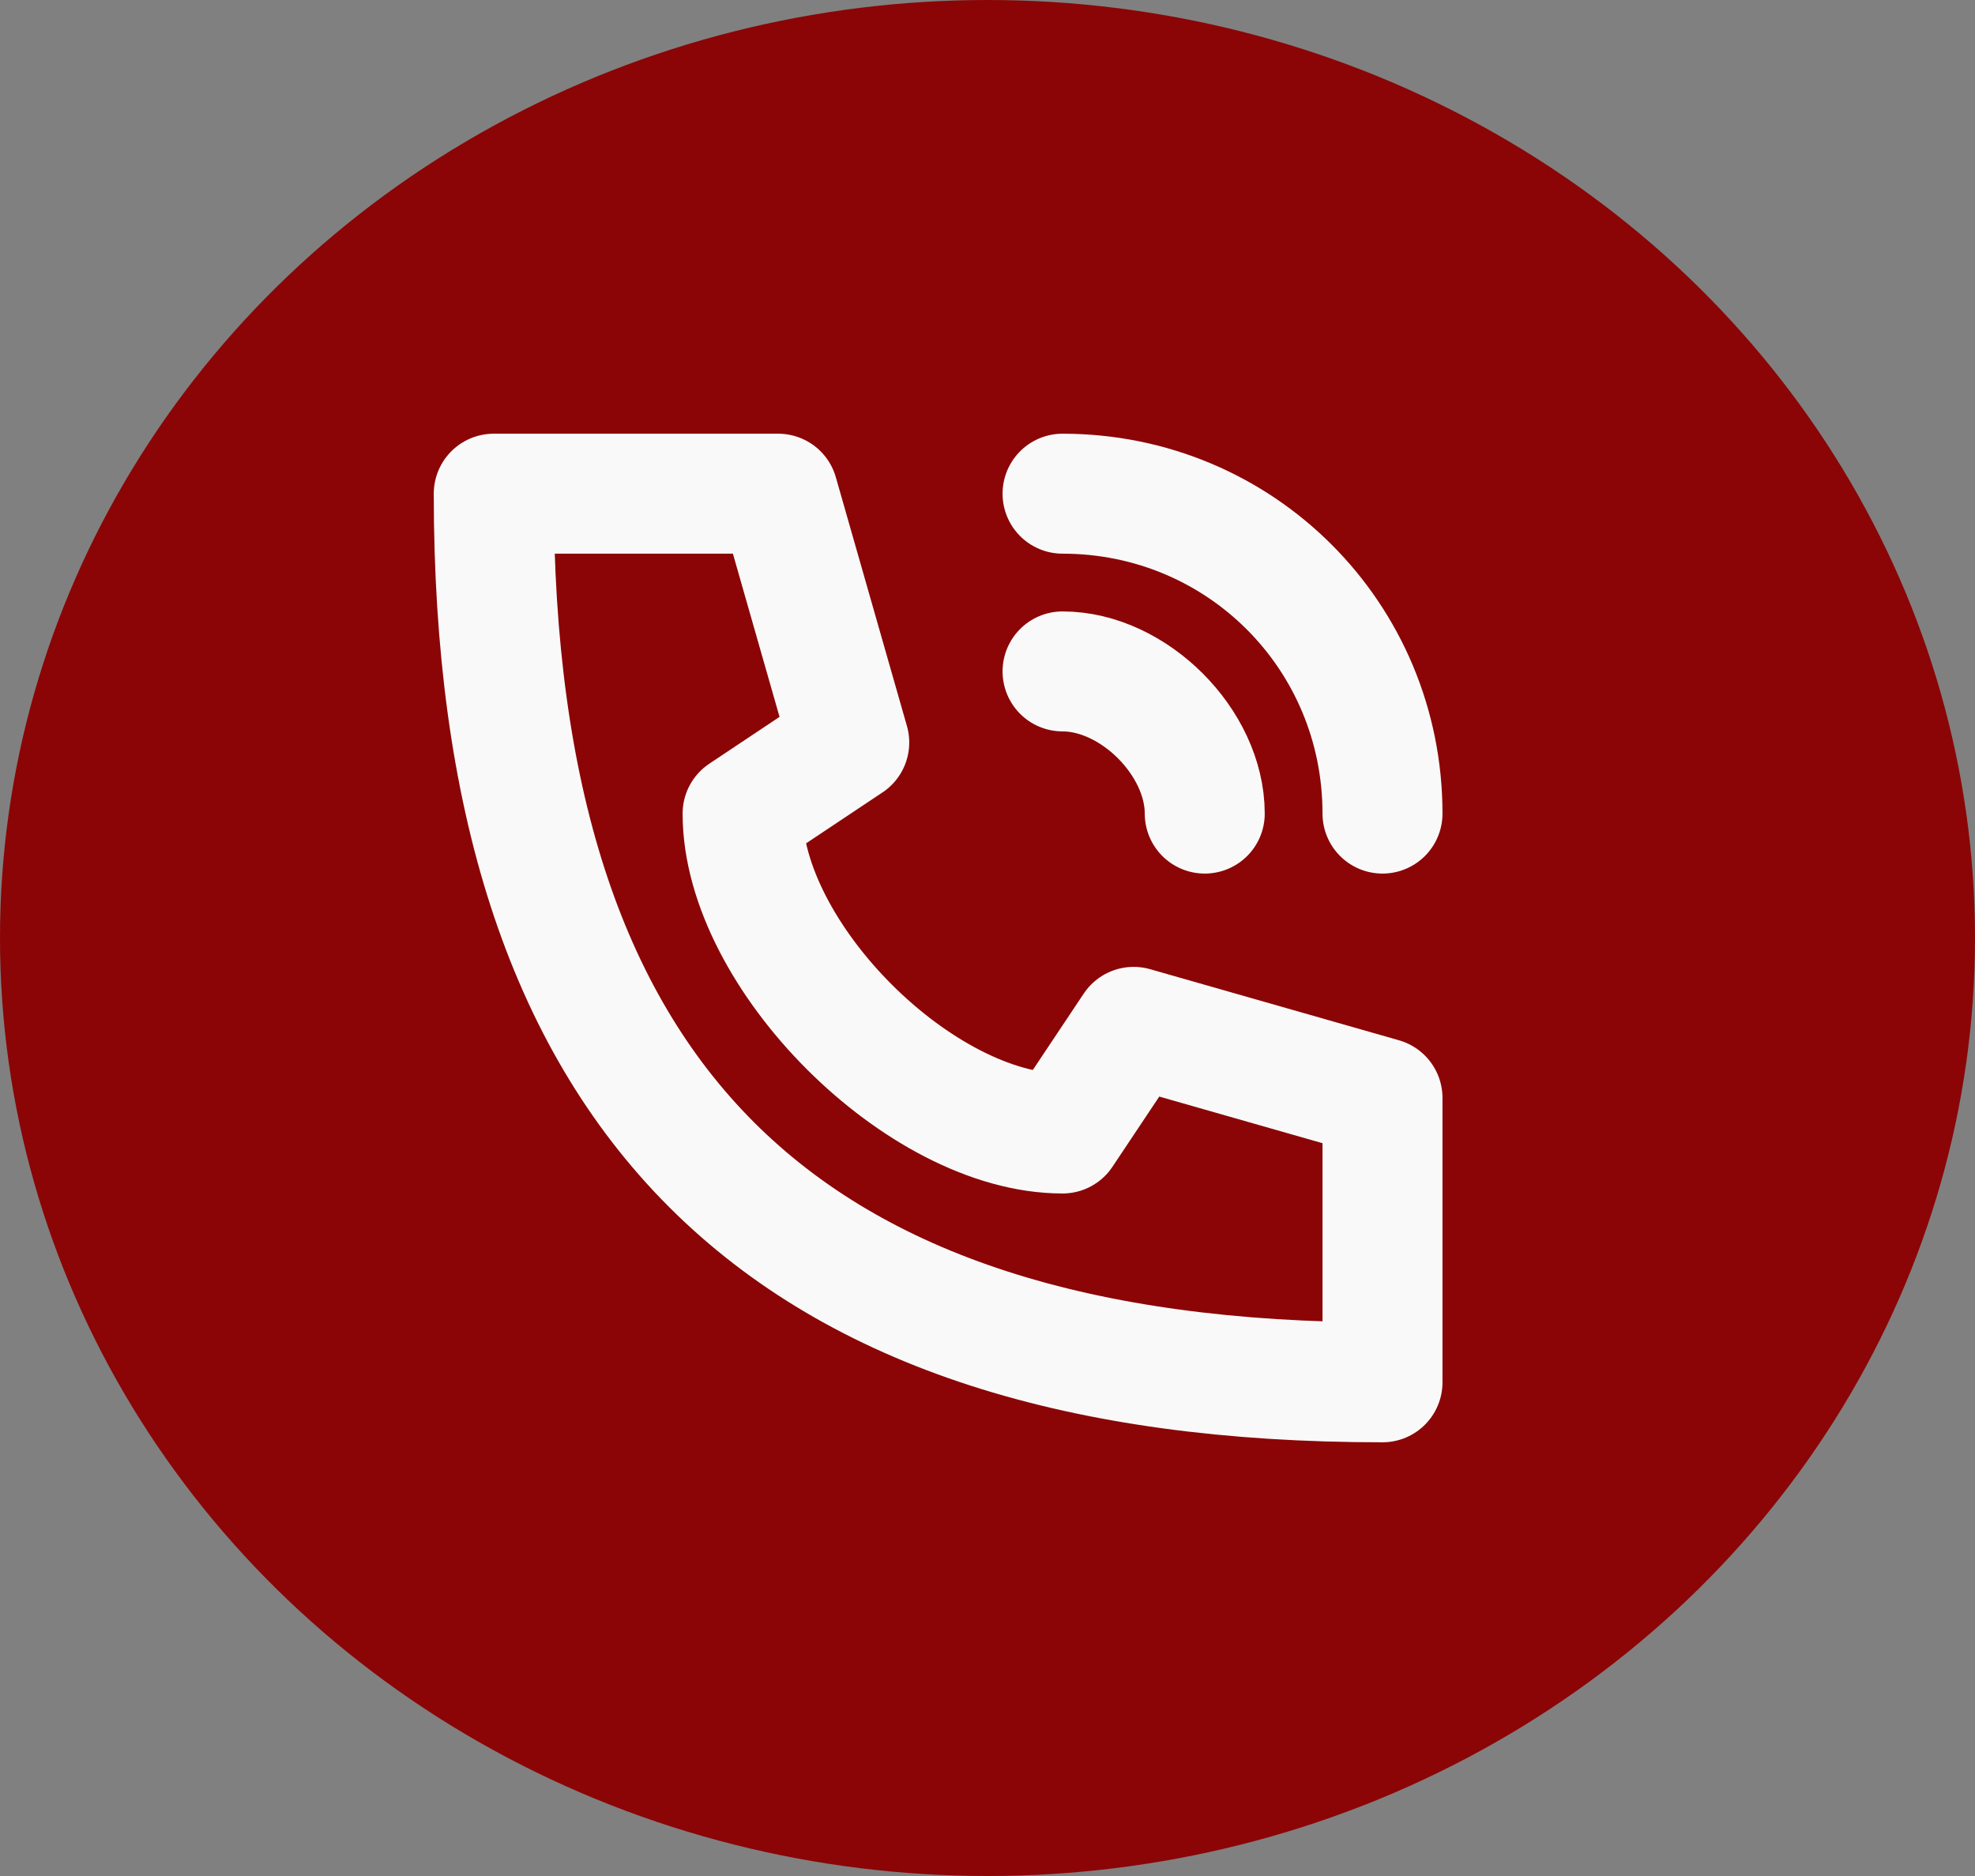 <svg width="20" height="19" viewBox="0 0 20 19" fill="none" xmlns="http://www.w3.org/2000/svg">
<rect x="0" y="0" width="20" height="19" fill="#808080" stroke="none"/>
<ellipse cx="10" cy="9.5" rx="10" ry="9.5" fill="#8B0506"/>
<path d="M10.76 5C12.56 5 14 6.44 14 8.24M10.76 6.8C11.48 6.8 12.2 7.52 12.2 8.24M5 5C5 11.12 7.88 14 14 14V11.12L11.48 10.4L10.76 11.48C9.32 11.48 7.52 9.68 7.52 8.24L8.6 7.52L7.88 5H5Z" stroke="#F9F9F9" stroke-width="1.215" stroke-linecap="round" stroke-linejoin="round"/>
</svg>
